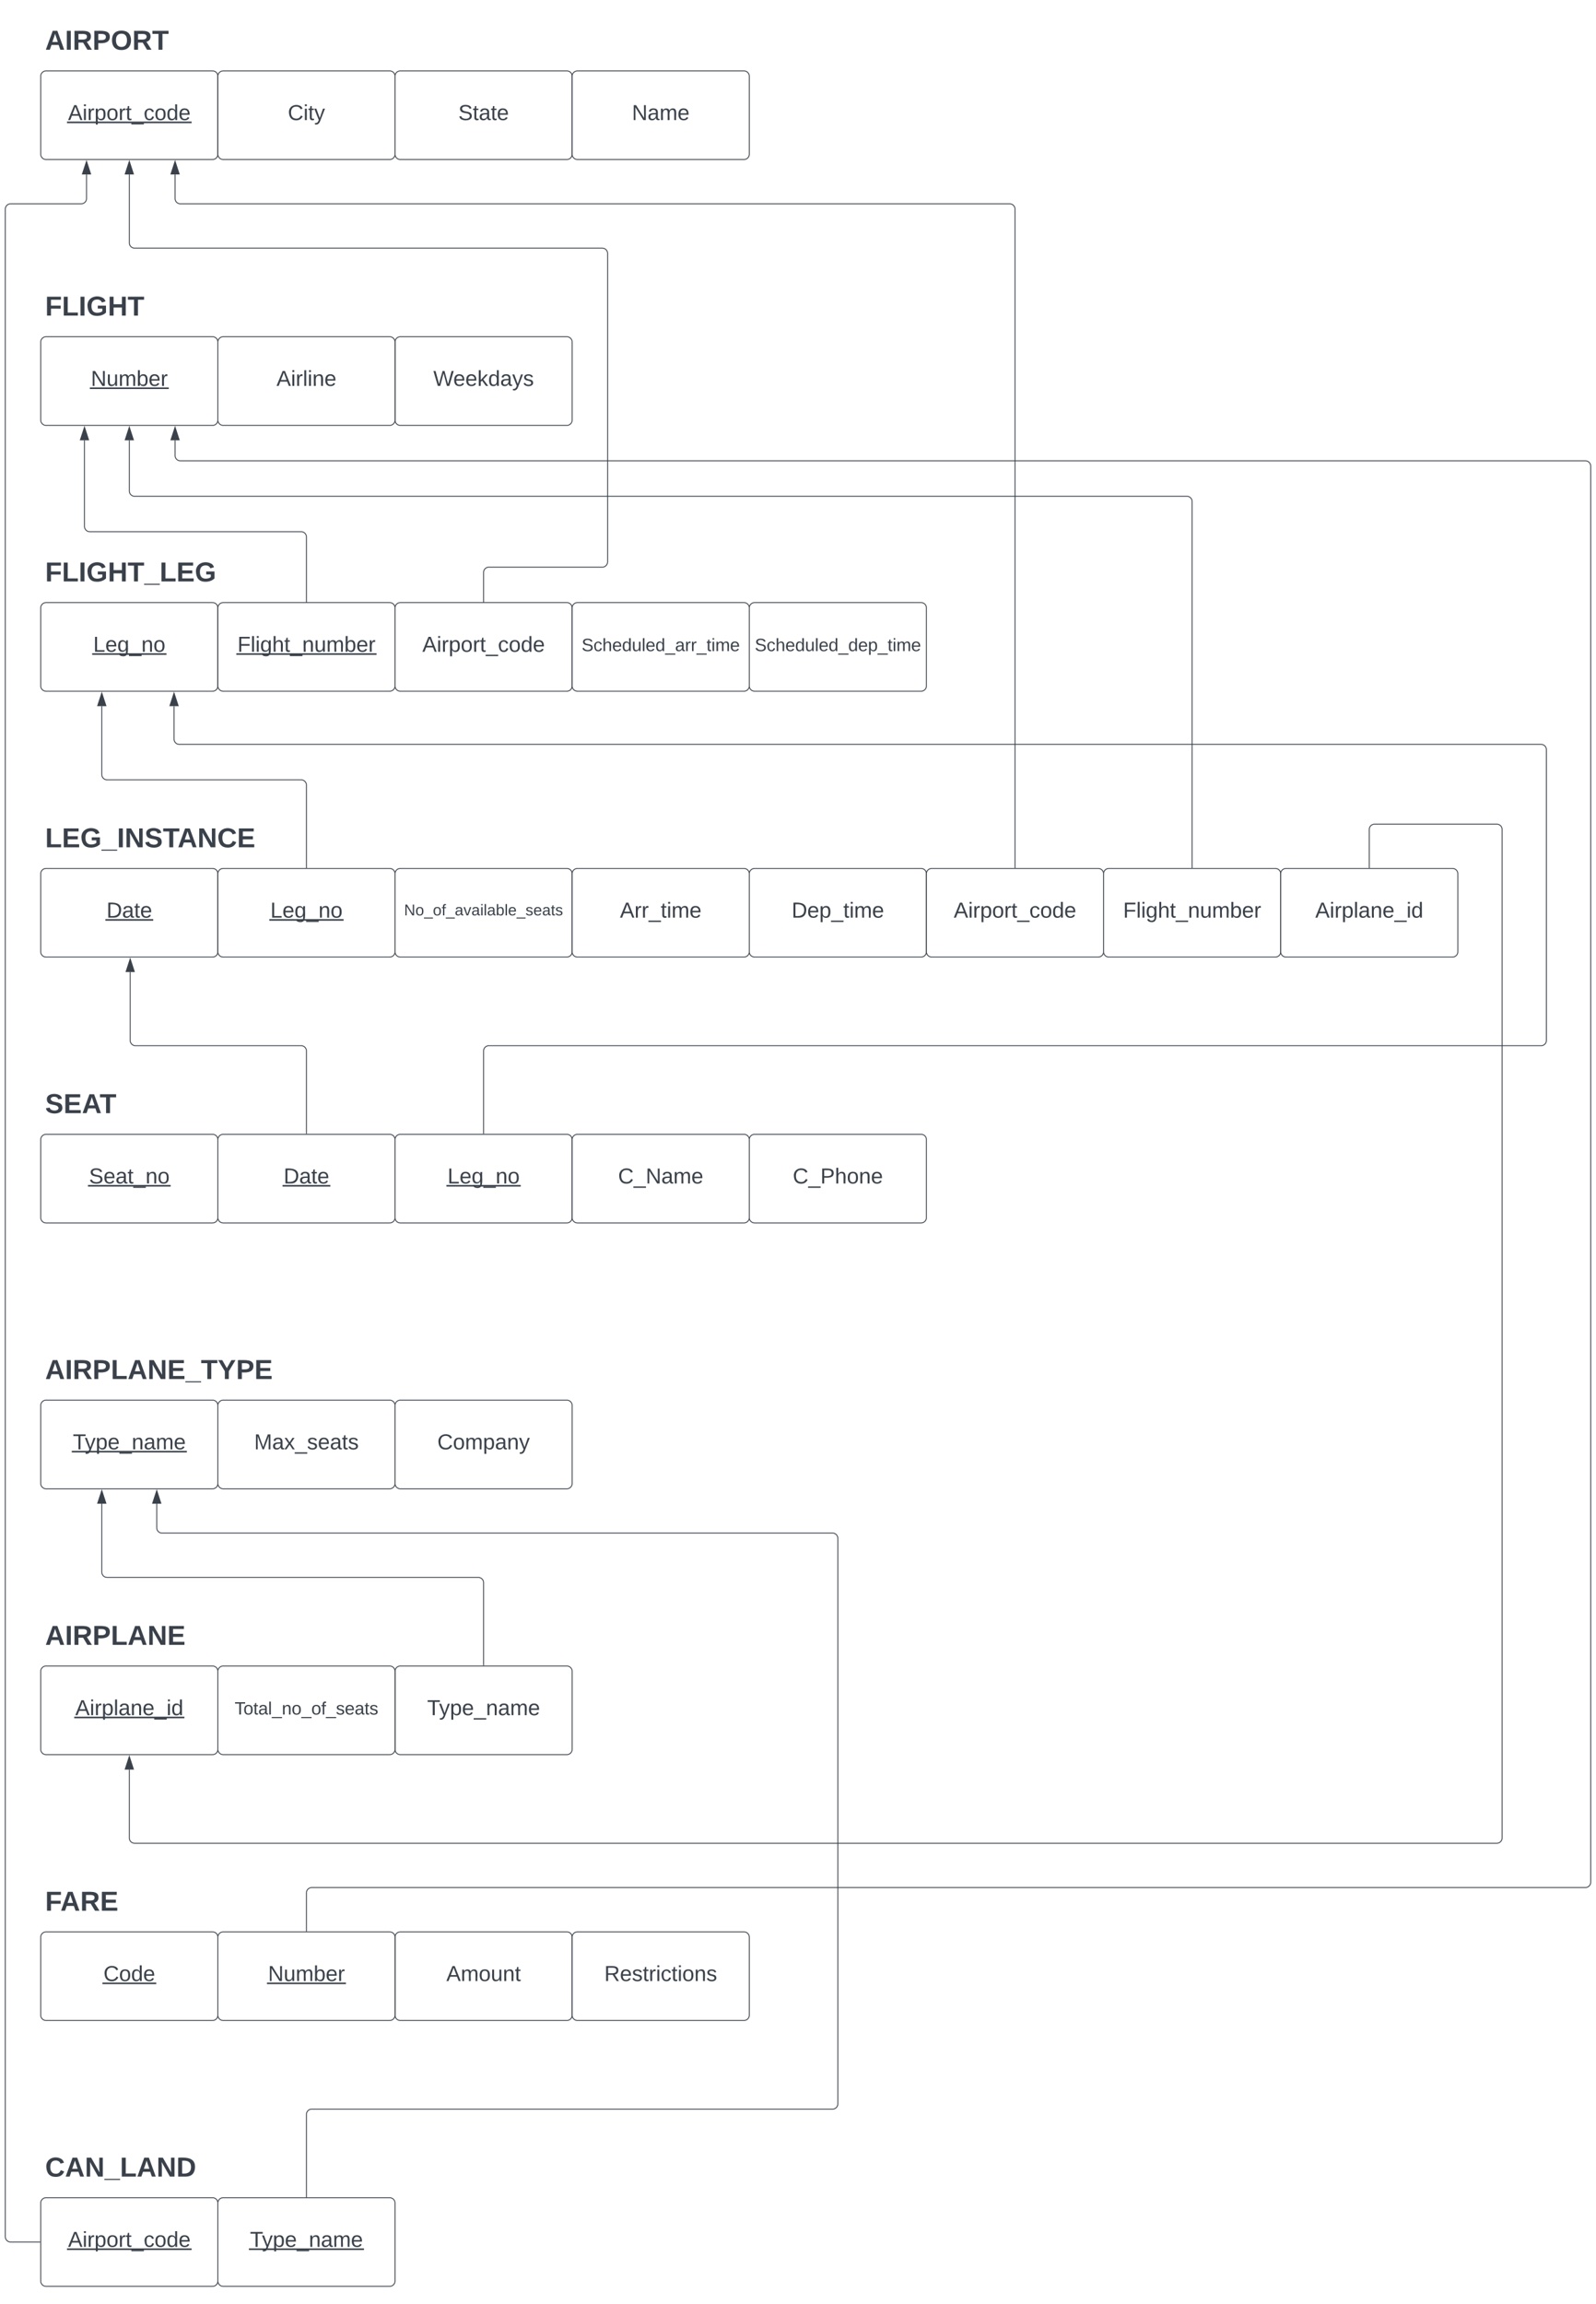 <svg xmlns="http://www.w3.org/2000/svg" xmlns:xlink="http://www.w3.org/1999/xlink" xmlns:lucid="lucid" width="1802" height="2600"><g transform="translate(-54 -20)" lucid:page-tab-id="0_0"><path d="M0 0h2000v3000H0z" fill="#fff"/><path d="M100 46a6 6 0 0 1 6-6h388a6 6 0 0 1 6 6v48a6 6 0 0 1-6 6H106a6 6 0 0 1-6-6z" stroke="#000" stroke-opacity="0" fill="#fff" fill-opacity="0"/><use xlink:href="#a" transform="matrix(1,0,0,1,105,45) translate(0 31.139)"/><path d="M100 106a6 6 0 0 1 6-6h188a6 6 0 0 1 6 6v88a6 6 0 0 1-6 6H106a6 6 0 0 1-6-6z" stroke="#3a414a" fill="#fff"/><use xlink:href="#b" transform="matrix(1,0,0,1,105,105) translate(25.843 50.493)"/><path d="M300 106a6 6 0 0 1 6-6h188a6 6 0 0 1 6 6v88a6 6 0 0 1-6 6H306a6 6 0 0 1-6-6z" stroke="#3a414a" fill="#fff"/><use xlink:href="#c" transform="matrix(1,0,0,1,305,105) translate(74.019 50.493)"/><path d="M500 106a6 6 0 0 1 6-6h188a6 6 0 0 1 6 6v88a6 6 0 0 1-6 6H506a6 6 0 0 1-6-6z" stroke="#3a414a" fill="#fff"/><use xlink:href="#d" transform="matrix(1,0,0,1,505,105) translate(66.481 50.493)"/><path d="M700 106a6 6 0 0 1 6-6h188a6 6 0 0 1 6 6v88a6 6 0 0 1-6 6H706a6 6 0 0 1-6-6z" stroke="#3a414a" fill="#fff"/><use xlink:href="#e" transform="matrix(1,0,0,1,705,105) translate(62.475 50.493)"/><path d="M100 646a6 6 0 0 1 6-6h388a6 6 0 0 1 6 6v48a6 6 0 0 1-6 6H106a6 6 0 0 1-6-6z" stroke="#000" stroke-opacity="0" fill="#fff" fill-opacity="0"/><use xlink:href="#f" transform="matrix(1,0,0,1,105,645) translate(0 31.139)"/><path d="M100 706a6 6 0 0 1 6-6h188a6 6 0 0 1 6 6v88a6 6 0 0 1-6 6H106a6 6 0 0 1-6-6z" stroke="#3a414a" fill="#fff"/><use xlink:href="#g" transform="matrix(1,0,0,1,105,705) translate(54.259 50.493)"/><path d="M300 706a6 6 0 0 1 6-6h188a6 6 0 0 1 6 6v88a6 6 0 0 1-6 6H306a6 6 0 0 1-6-6z" stroke="#3a414a" fill="#fff"/><use xlink:href="#h" transform="matrix(1,0,0,1,305,705) translate(17.083 50.493)"/><path d="M500 706a6 6 0 0 1 6-6h188a6 6 0 0 1 6 6v88a6 6 0 0 1-6 6H506a6 6 0 0 1-6-6z" stroke="#3a414a" fill="#fff"/><use xlink:href="#i" transform="matrix(1,0,0,1,505,705) translate(25.843 50.493)"/><path d="M700 706a6 6 0 0 1 6-6h188a6 6 0 0 1 6 6v88a6 6 0 0 1-6 6H706a6 6 0 0 1-6-6z" stroke="#3a414a" fill="#fff"/><use xlink:href="#j" transform="matrix(1,0,0,1,705,705) translate(5.694 49.75)"/><path d="M900 706a6 6 0 0 1 6-6h188a6 6 0 0 1 6 6v88a6 6 0 0 1-6 6H906a6 6 0 0 1-6-6z" stroke="#3a414a" fill="#fff"/><use xlink:href="#k" transform="matrix(1,0,0,1,905,705) translate(1.194 49.75)"/><path d="M100 946a6 6 0 0 1 6-6h388a6 6 0 0 1 6 6v48a6 6 0 0 1-6 6H106a6 6 0 0 1-6-6z" stroke="#000" stroke-opacity="0" fill="#fff" fill-opacity="0"/><use xlink:href="#l" transform="matrix(1,0,0,1,105,945) translate(0 31.139)"/><path d="M100 1006a6 6 0 0 1 6-6h188a6 6 0 0 1 6 6v88a6 6 0 0 1-6 6H106a6 6 0 0 1-6-6z" stroke="#3a414a" fill="#fff"/><use xlink:href="#m" transform="matrix(1,0,0,1,105,1005) translate(69.231 50.493)"/><path d="M300 1006a6 6 0 0 1 6-6h188a6 6 0 0 1 6 6v88a6 6 0 0 1-6 6H306a6 6 0 0 1-6-6z" stroke="#3a414a" fill="#fff"/><use xlink:href="#g" transform="matrix(1,0,0,1,305,1005) translate(54.259 50.493)"/><path d="M500 1006a6 6 0 0 1 6-6h188a6 6 0 0 1 6 6v88a6 6 0 0 1-6 6H506a6 6 0 0 1-6-6z" stroke="#3a414a" fill="#fff"/><use xlink:href="#n" transform="matrix(1,0,0,1,505,1005) translate(5.222 47.972)"/><path d="M700 1006a6 6 0 0 1 6-6h188a6 6 0 0 1 6 6v88a6 6 0 0 1-6 6H706a6 6 0 0 1-6-6z" stroke="#3a414a" fill="#fff"/><use xlink:href="#o" transform="matrix(1,0,0,1,705,1005) translate(48.963 50.493)"/><path d="M900 1006a6 6 0 0 1 6-6h188a6 6 0 0 1 6 6v88a6 6 0 0 1-6 6H906a6 6 0 0 1-6-6z" stroke="#3a414a" fill="#fff"/><use xlink:href="#p" transform="matrix(1,0,0,1,905,1005) translate(42.818 50.493)"/><path d="M1100 1006a6 6 0 0 1 6-6h188a6 6 0 0 1 6 6v88a6 6 0 0 1-6 6h-188a6 6 0 0 1-6-6z" stroke="#3a414a" fill="#fff"/><use xlink:href="#q" transform="matrix(1,0,0,1,1105,1005) translate(25.843 50.493)"/><path d="M1300 1006a6 6 0 0 1 6-6h188a6 6 0 0 1 6 6v88a6 6 0 0 1-6 6h-188a6 6 0 0 1-6-6z" stroke="#3a414a" fill="#fff"/><use xlink:href="#r" transform="matrix(1,0,0,1,1305,1005) translate(17.083 50.493)"/><path d="M1500 1006a6 6 0 0 1 6-6h188a6 6 0 0 1 6 6v88a6 6 0 0 1-6 6h-188a6 6 0 0 1-6-6z" stroke="#3a414a" fill="#fff"/><use xlink:href="#s" transform="matrix(1,0,0,1,1505,1005) translate(34.025 50.493)"/><path d="M100 1246a6 6 0 0 1 6-6h388a6 6 0 0 1 6 6v48a6 6 0 0 1-6 6H106a6 6 0 0 1-6-6z" stroke="#000" stroke-opacity="0" fill="#fff" fill-opacity="0"/><use xlink:href="#t" transform="matrix(1,0,0,1,105,1245) translate(0 31.139)"/><path d="M300 1306a6 6 0 0 1 6-6h188a6 6 0 0 1 6 6v88a6 6 0 0 1-6 6H306a6 6 0 0 1-6-6z" stroke="#3a414a" fill="#fff"/><use xlink:href="#m" transform="matrix(1,0,0,1,305,1305) translate(69.231 50.493)"/><path d="M500 1306a6 6 0 0 1 6-6h188a6 6 0 0 1 6 6v88a6 6 0 0 1-6 6H506a6 6 0 0 1-6-6z" stroke="#3a414a" fill="#fff"/><use xlink:href="#g" transform="matrix(1,0,0,1,505,1305) translate(54.259 50.493)"/><path d="M700 1306a6 6 0 0 1 6-6h188a6 6 0 0 1 6 6v88a6 6 0 0 1-6 6H706a6 6 0 0 1-6-6z" stroke="#3a414a" fill="#fff"/><use xlink:href="#u" transform="matrix(1,0,0,1,705,1305) translate(46.892 50.493)"/><path d="M900 1306a6 6 0 0 1 6-6h188a6 6 0 0 1 6 6v88a6 6 0 0 1-6 6H906a6 6 0 0 1-6-6z" stroke="#3a414a" fill="#fff"/><use xlink:href="#v" transform="matrix(1,0,0,1,905,1305) translate(44.108 50.493)"/><path d="M100 1306a6 6 0 0 1 6-6h188a6 6 0 0 1 6 6v88a6 6 0 0 1-6 6H106a6 6 0 0 1-6-6z" stroke="#3a414a" fill="#fff"/><use xlink:href="#w" transform="matrix(1,0,0,1,105,1305) translate(49.506 50.493)"/><path d="M100 1546a6 6 0 0 1 6-6h388a6 6 0 0 1 6 6v48a6 6 0 0 1-6 6H106a6 6 0 0 1-6-6z" stroke="#000" stroke-opacity="0" fill="#fff" fill-opacity="0"/><use xlink:href="#x" transform="matrix(1,0,0,1,105,1545) translate(0 31.139)"/><path d="M300 1606a6 6 0 0 1 6-6h188a6 6 0 0 1 6 6v88a6 6 0 0 1-6 6H306a6 6 0 0 1-6-6z" stroke="#3a414a" fill="#fff"/><use xlink:href="#y" transform="matrix(1,0,0,1,305,1605) translate(35.96 50.493)"/><path d="M500 1606a6 6 0 0 1 6-6h188a6 6 0 0 1 6 6v88a6 6 0 0 1-6 6H506a6 6 0 0 1-6-6z" stroke="#3a414a" fill="#fff"/><use xlink:href="#z" transform="matrix(1,0,0,1,505,1605) translate(42.784 50.493)"/><path d="M100 1606a6 6 0 0 1 6-6h188a6 6 0 0 1 6 6v88a6 6 0 0 1-6 6H106a6 6 0 0 1-6-6z" stroke="#3a414a" fill="#fff"/><use xlink:href="#A" transform="matrix(1,0,0,1,105,1605) translate(31.241 50.493)"/><path d="M100 1846a6 6 0 0 1 6-6h388a6 6 0 0 1 6 6v48a6 6 0 0 1-6 6H106a6 6 0 0 1-6-6z" stroke="#000" stroke-opacity="0" fill="#fff" fill-opacity="0"/><use xlink:href="#B" transform="matrix(1,0,0,1,105,1845) translate(0 31.139)"/><path d="M500 1906a6 6 0 0 1 6-6h188a6 6 0 0 1 6 6v88a6 6 0 0 1-6 6H506a6 6 0 0 1-6-6z" stroke="#3a414a" fill="#fff"/><use xlink:href="#C" transform="matrix(1,0,0,1,505,1905) translate(31.241 50.493)"/><path d="M300 1906a6 6 0 0 1 6-6h188a6 6 0 0 1 6 6v88a6 6 0 0 1-6 6H306a6 6 0 0 1-6-6z" stroke="#3a414a" fill="#fff"/><use xlink:href="#D" transform="matrix(1,0,0,1,305,1905) translate(13.944 49.75)"/><path d="M100 1906a6 6 0 0 1 6-6h188a6 6 0 0 1 6 6v88a6 6 0 0 1-6 6H106a6 6 0 0 1-6-6z" stroke="#3a414a" fill="#fff"/><use xlink:href="#E" transform="matrix(1,0,0,1,105,1905) translate(34.025 50.493)"/><path d="M100 346a6 6 0 0 1 6-6h388a6 6 0 0 1 6 6v48a6 6 0 0 1-6 6H106a6 6 0 0 1-6-6z" stroke="#000" stroke-opacity="0" fill="#fff" fill-opacity="0"/><use xlink:href="#F" transform="matrix(1,0,0,1,105,345) translate(0 31.139)"/><path d="M500 406a6 6 0 0 1 6-6h188a6 6 0 0 1 6 6v88a6 6 0 0 1-6 6H506a6 6 0 0 1-6-6z" stroke="#3a414a" fill="#fff"/><use xlink:href="#G" transform="matrix(1,0,0,1,505,405) translate(38.235 50.493)"/><path d="M300 406a6 6 0 0 1 6-6h188a6 6 0 0 1 6 6v88a6 6 0 0 1-6 6H306a6 6 0 0 1-6-6z" stroke="#3a414a" fill="#fff"/><use xlink:href="#H" transform="matrix(1,0,0,1,305,405) translate(61.185 50.493)"/><path d="M100 406a6 6 0 0 1 6-6h188a6 6 0 0 1 6 6v88a6 6 0 0 1-6 6H106a6 6 0 0 1-6-6z" stroke="#3a414a" fill="#fff"/><use xlink:href="#I" transform="matrix(1,0,0,1,105,405) translate(51.645 50.493)"/><path d="M100 2146a6 6 0 0 1 6-6h388a6 6 0 0 1 6 6v48a6 6 0 0 1-6 6H106a6 6 0 0 1-6-6z" stroke="#000" stroke-opacity="0" fill="#fff" fill-opacity="0"/><use xlink:href="#J" transform="matrix(1,0,0,1,105,2145) translate(0 31.139)"/><path d="M500 2206a6 6 0 0 1 6-6h188a6 6 0 0 1 6 6v88a6 6 0 0 1-6 6H506a6 6 0 0 1-6-6z" stroke="#3a414a" fill="#fff"/><use xlink:href="#K" transform="matrix(1,0,0,1,505,2205) translate(52.935 50.493)"/><path d="M300 2206a6 6 0 0 1 6-6h188a6 6 0 0 1 6 6v88a6 6 0 0 1-6 6H306a6 6 0 0 1-6-6z" stroke="#3a414a" fill="#fff"/><use xlink:href="#L" transform="matrix(1,0,0,1,305,2205) translate(51.645 50.493)"/><path d="M100 2206a6 6 0 0 1 6-6h188a6 6 0 0 1 6 6v88a6 6 0 0 1-6 6H106a6 6 0 0 1-6-6z" stroke="#3a414a" fill="#fff"/><use xlink:href="#M" transform="matrix(1,0,0,1,105,2205) translate(65.836 50.493)"/><path d="M700 2206a6 6 0 0 1 6-6h188a6 6 0 0 1 6 6v88a6 6 0 0 1-6 6H706a6 6 0 0 1-6-6z" stroke="#3a414a" fill="#fff"/><use xlink:href="#N" transform="matrix(1,0,0,1,705,2205) translate(31.309 50.493)"/><path d="M100 2446a6 6 0 0 1 6-6h388a6 6 0 0 1 6 6v48a6 6 0 0 1-6 6H106a6 6 0 0 1-6-6z" stroke="#000" stroke-opacity="0" fill="#fff" fill-opacity="0"/><use xlink:href="#O" transform="matrix(1,0,0,1,105,2445) translate(0 31.139)"/><path d="M300 2506a6 6 0 0 1 6-6h188a6 6 0 0 1 6 6v88a6 6 0 0 1-6 6H306a6 6 0 0 1-6-6z" stroke="#3a414a" fill="#fff"/><use xlink:href="#P" transform="matrix(1,0,0,1,305,2505) translate(31.241 50.493)"/><path d="M100 2506a6 6 0 0 1 6-6h188a6 6 0 0 1 6 6v88a6 6 0 0 1-6 6H106a6 6 0 0 1-6-6z" stroke="#3a414a" fill="#fff"/><use xlink:href="#b" transform="matrix(1,0,0,1,105,2505) translate(25.843 50.493)"/><path d="M600 699v-33a6 6 0 0 1 6-6h128a6 6 0 0 0 6-6V306a6 6 0 0 0-6-6H206a6 6 0 0 1-6-6v-77.12" stroke="#3a414a" fill="none"/><path d="M600.5 699.5h-1v-.5h1z" stroke="#3a414a" stroke-width=".05" fill="#3a414a"/><path d="M200 202.12l4.63 14.26h-9.26z" stroke="#3a414a" fill="#3a414a"/><path d="M400 699v-73a6 6 0 0 0-6-6H155.4a6 6 0 0 1-6-6v-97.12" stroke="#3a414a" fill="none"/><path d="M400.5 699.5h-1v-.5h1z" stroke="#3a414a" stroke-width=".05" fill="#3a414a"/><path d="M149.4 502.12l4.63 14.26h-9.28z" stroke="#3a414a" fill="#3a414a"/><path d="M99 2550H66a6 6 0 0 1-6-6V256a6 6 0 0 1 6-6h79.7a6 6 0 0 0 6-6v-27.12" stroke="#3a414a" fill="none"/><path d="M99.5 2550.5H99v-1h.5z" stroke="#3a414a" stroke-width=".05" fill="#3a414a"/><path d="M151.7 202.12l4.62 14.26h-9.27z" stroke="#3a414a" fill="#3a414a"/><path d="M600 1899v-93a6 6 0 0 0-6-6H174.93a6 6 0 0 1-6-6v-77.12" stroke="#3a414a" fill="none"/><path d="M600.5 1899.5h-1v-.5h1z" stroke="#3a414a" stroke-width=".05" fill="#3a414a"/><path d="M168.93 1702.12l4.63 14.26h-9.27z" stroke="#3a414a" fill="#3a414a"/><path d="M400 2499v-93a6 6 0 0 1 6-6h588a6 6 0 0 0 6-6v-638a6 6 0 0 0-6-6H236.98a6 6 0 0 1-6-6v-27.12" stroke="#3a414a" fill="none"/><path d="M400.5 2499.5h-1v-.5h1z" stroke="#3a414a" stroke-width=".05" fill="#3a414a"/><path d="M230.98 1702.12l4.63 14.26h-9.26z" stroke="#3a414a" fill="#3a414a"/><path d="M400 1299v-93a6 6 0 0 0-6-6H207a6 6 0 0 1-6-6v-77.12" stroke="#3a414a" fill="none"/><path d="M400.5 1299.5h-1v-.5h1z" stroke="#3a414a" stroke-width=".05" fill="#3a414a"/><path d="M201 1102.12l4.63 14.26h-9.26z" stroke="#3a414a" fill="#3a414a"/><path d="M400 999v-93a6 6 0 0 0-6-6H174.93a6 6 0 0 1-6-6v-77.12" stroke="#3a414a" fill="none"/><path d="M400.5 999.5h-1v-.5h1z" stroke="#3a414a" stroke-width=".05" fill="#3a414a"/><path d="M168.93 802.12l4.63 14.26h-9.27z" stroke="#3a414a" fill="#3a414a"/><path d="M1200 999V256a6 6 0 0 0-6-6H257.66a6 6 0 0 1-6-6v-27.12" stroke="#3a414a" fill="none"/><path d="M1200.5 999.5h-1v-.5h1z" stroke="#3a414a" stroke-width=".05" fill="#3a414a"/><path d="M251.66 202.12l4.64 14.26h-9.27z" stroke="#3a414a" fill="#3a414a"/><path d="M1400 999V586a6 6 0 0 0-6-6H206a6 6 0 0 1-6-6v-57.12" stroke="#3a414a" fill="none"/><path d="M1400.5 999.5h-1v-.5h1z" stroke="#3a414a" stroke-width=".05" fill="#3a414a"/><path d="M200 502.12l4.63 14.26h-9.26z" stroke="#3a414a" fill="#3a414a"/><path d="M600 1299v-93a6 6 0 0 1 6-6h1188a6 6 0 0 0 6-6V866a6 6 0 0 0-6-6H256.5a6 6 0 0 1-6-6v-37.12" stroke="#3a414a" fill="none"/><path d="M600.5 1299.5h-1v-.5h1z" stroke="#3a414a" stroke-width=".05" fill="#3a414a"/><path d="M250.5 802.12l4.65 14.26h-9.27z" stroke="#3a414a" fill="#3a414a"/><path d="M1600 999v-43a6 6 0 0 1 6-6h138a6 6 0 0 1 6 6v1138a6 6 0 0 1-6 6H206a6 6 0 0 1-6-6v-77.12" stroke="#3a414a" fill="none"/><path d="M1600.5 999.5h-1v-.5h1z" stroke="#3a414a" stroke-width=".05" fill="#3a414a"/><path d="M200 2002.12l4.63 14.26h-9.26z" stroke="#3a414a" fill="#3a414a"/><path d="M400 2199v-43a6 6 0 0 1 6-6h1438a6 6 0 0 0 6-6V546a6 6 0 0 0-6-6H257.66a6 6 0 0 1-6-6v-17.12" stroke="#3a414a" fill="none"/><path d="M400.5 2199.5h-1v-.5h1z" stroke="#3a414a" stroke-width=".05" fill="#3a414a"/><path d="M251.66 502.12l4.64 14.26h-9.27z" stroke="#3a414a" fill="#3a414a"/><defs><path fill="#3a414a" d="M199 0l-22-63H83L61 0H9l90-248h61L250 0h-51zm-33-102l-36-108c-10 38-24 72-36 108h72" id="Q"/><path fill="#3a414a" d="M24 0v-248h52V0H24" id="R"/><path fill="#3a414a" d="M240-174c0 40-23 61-54 70L253 0h-59l-57-94H76V0H24v-248c93 4 217-23 216 74zM76-134c48-2 112 12 112-38 0-48-66-32-112-35v73" id="S"/><path fill="#3a414a" d="M24-248c93 1 206-16 204 79-1 75-69 88-152 82V0H24v-248zm52 121c47 0 100 7 100-41 0-47-54-39-100-39v80" id="T"/><path fill="#3a414a" d="M140-251c80 0 125 45 125 126S219 4 139 4C58 4 15-44 15-125s44-126 125-126zm-1 214c52 0 73-35 73-88 0-50-21-86-72-86-52 0-73 35-73 86s22 88 72 88" id="U"/><path fill="#3a414a" d="M136-208V0H84v-208H4v-40h212v40h-80" id="V"/><g id="a"><use transform="matrix(0.086,0,0,0.086,0,0)" xlink:href="#Q"/><use transform="matrix(0.086,0,0,0.086,22.383,0)" xlink:href="#R"/><use transform="matrix(0.086,0,0,0.086,31.025,0)" xlink:href="#S"/><use transform="matrix(0.086,0,0,0.086,53.407,0)" xlink:href="#T"/><use transform="matrix(0.086,0,0,0.086,74.148,0)" xlink:href="#U"/><use transform="matrix(0.086,0,0,0.086,98.346,0)" xlink:href="#S"/><use transform="matrix(0.086,0,0,0.086,120.728,0)" xlink:href="#V"/></g><path fill="#3a414a" d="M205 0l-28-72H64L36 0H1l101-248h38L239 0h-34zm-38-99l-47-123c-12 45-31 82-46 123h93" id="W"/><path fill="#3a414a" d="M24-231v-30h32v30H24zM24 0v-190h32V0H24" id="X"/><path fill="#3a414a" d="M114-163C36-179 61-72 57 0H25l-1-190h30c1 12-1 29 2 39 6-27 23-49 58-41v29" id="Y"/><path fill="#3a414a" d="M115-194c55 1 70 41 70 98S169 2 115 4C84 4 66-9 55-30l1 105H24l-1-265h31l2 30c10-21 28-34 59-34zm-8 174c40 0 45-34 45-75s-6-73-45-74c-42 0-51 32-51 76 0 43 10 73 51 73" id="Z"/><path fill="#3a414a" d="M100-194c62-1 85 37 85 99 1 63-27 99-86 99S16-35 15-95c0-66 28-99 85-99zM99-20c44 1 53-31 53-75 0-43-8-75-51-75s-53 32-53 75 10 74 51 75" id="aa"/><path fill="#3a414a" d="M59-47c-2 24 18 29 38 22v24C64 9 27 4 27-40v-127H5v-23h24l9-43h21v43h35v23H59v120" id="ab"/><path fill="#3a414a" d="M-5 72V49h209v23H-5" id="ac"/><path fill="#3a414a" d="M96-169c-40 0-48 33-48 73s9 75 48 75c24 0 41-14 43-38l32 2c-6 37-31 61-74 61-59 0-76-41-82-99-10-93 101-131 147-64 4 7 5 14 7 22l-32 3c-4-21-16-35-41-35" id="ad"/><path fill="#3a414a" d="M85-194c31 0 48 13 60 33l-1-100h32l1 261h-30c-2-10 0-23-3-31C134-8 116 4 85 4 32 4 16-35 15-94c0-66 23-100 70-100zm9 24c-40 0-46 34-46 75 0 40 6 74 45 74 42 0 51-32 51-76 0-42-9-74-50-73" id="ae"/><path fill="#3a414a" d="M100-194c63 0 86 42 84 106H49c0 40 14 67 53 68 26 1 43-12 49-29l28 8c-11 28-37 45-77 45C44 4 14-33 15-96c1-61 26-98 85-98zm52 81c6-60-76-77-97-28-3 7-6 17-6 28h103" id="af"/><g id="b"><use transform="matrix(0.068,0,0,0.068,0,0)" xlink:href="#W"/><use transform="matrix(0.068,0,0,0.068,16.296,0)" xlink:href="#X"/><use transform="matrix(0.068,0,0,0.068,21.66,0)" xlink:href="#Y"/><use transform="matrix(0.068,0,0,0.068,29.741,0)" xlink:href="#Z"/><use transform="matrix(0.068,0,0,0.068,43.321,0)" xlink:href="#aa"/><use transform="matrix(0.068,0,0,0.068,56.901,0)" xlink:href="#Y"/><use transform="matrix(0.068,0,0,0.068,64.981,0)" xlink:href="#ab"/><use transform="matrix(0.068,0,0,0.068,71.772,0)" xlink:href="#ac"/><use transform="matrix(0.068,0,0,0.068,85.352,0)" xlink:href="#ad"/><use transform="matrix(0.068,0,0,0.068,97.574,0)" xlink:href="#aa"/><use transform="matrix(0.068,0,0,0.068,111.154,0)" xlink:href="#ae"/><use transform="matrix(0.068,0,0,0.068,124.735,0)" xlink:href="#af"/><path fill="#3a414a" d="M-1.22 1.7h140.76v1.78H-1.22z"/></g><path fill="#3a414a" d="M212-179c-10-28-35-45-73-45-59 0-87 40-87 99 0 60 29 101 89 101 43 0 62-24 78-52l27 14C228-24 195 4 139 4 59 4 22-46 18-125c-6-104 99-153 187-111 19 9 31 26 39 46" id="ag"/><path fill="#3a414a" d="M179-190L93 31C79 59 56 82 12 73V49c39 6 53-20 64-50L1-190h34L92-34l54-156h33" id="ah"/><g id="c"><use transform="matrix(0.068,0,0,0.068,0,0)" xlink:href="#ag"/><use transform="matrix(0.068,0,0,0.068,17.586,0)" xlink:href="#X"/><use transform="matrix(0.068,0,0,0.068,22.951,0)" xlink:href="#ab"/><use transform="matrix(0.068,0,0,0.068,29.741,0)" xlink:href="#ah"/></g><path fill="#3a414a" d="M185-189c-5-48-123-54-124 2 14 75 158 14 163 119 3 78-121 87-175 55-17-10-28-26-33-46l33-7c5 56 141 63 141-1 0-78-155-14-162-118-5-82 145-84 179-34 5 7 8 16 11 25" id="ai"/><path fill="#3a414a" d="M141-36C126-15 110 5 73 4 37 3 15-17 15-53c-1-64 63-63 125-63 3-35-9-54-41-54-24 1-41 7-42 31l-33-3c5-37 33-52 76-52 45 0 72 20 72 64v82c-1 20 7 32 28 27v20c-31 9-61-2-59-35zM48-53c0 20 12 33 32 33 41-3 63-29 60-74-43 2-92-5-92 41" id="aj"/><g id="d"><use transform="matrix(0.068,0,0,0.068,0,0)" xlink:href="#ai"/><use transform="matrix(0.068,0,0,0.068,16.296,0)" xlink:href="#ab"/><use transform="matrix(0.068,0,0,0.068,23.086,0)" xlink:href="#aj"/><use transform="matrix(0.068,0,0,0.068,36.667,0)" xlink:href="#ab"/><use transform="matrix(0.068,0,0,0.068,43.457,0)" xlink:href="#af"/></g><path fill="#3a414a" d="M190 0L58-211 59 0H30v-248h39L202-35l-2-213h31V0h-41" id="ak"/><path fill="#3a414a" d="M210-169c-67 3-38 105-44 169h-31v-121c0-29-5-50-35-48C34-165 62-65 56 0H25l-1-190h30c1 10-1 24 2 32 10-44 99-50 107 0 11-21 27-35 58-36 85-2 47 119 55 194h-31v-121c0-29-5-49-35-48" id="al"/><g id="e"><use transform="matrix(0.068,0,0,0.068,0,0)" xlink:href="#ak"/><use transform="matrix(0.068,0,0,0.068,17.586,0)" xlink:href="#aj"/><use transform="matrix(0.068,0,0,0.068,31.167,0)" xlink:href="#al"/><use transform="matrix(0.068,0,0,0.068,51.469,0)" xlink:href="#af"/></g><path fill="#3a414a" d="M76-208v77h127v40H76V0H24v-248h183v40H76" id="am"/><path fill="#3a414a" d="M24 0v-248h52v208h133V0H24" id="an"/><path fill="#3a414a" d="M67-125c0 54 23 88 75 88 28 0 53-7 68-21v-34h-60v-39h108v91C232-14 192 4 140 4 58 4 20-42 15-125 8-236 126-280 215-234c19 10 29 26 37 47l-47 15c-11-23-29-39-63-39-53 1-75 33-75 86" id="ao"/><path fill="#3a414a" d="M186 0v-106H76V0H24v-248h52v99h110v-99h50V0h-50" id="ap"/><path fill="#3a414a" d="M-4 44V30h207v14H-4" id="aq"/><path fill="#3a414a" d="M24 0v-248h195v40H76v63h132v40H76v65h150V0H24" id="ar"/><g id="f"><use transform="matrix(0.086,0,0,0.086,0,0)" xlink:href="#am"/><use transform="matrix(0.086,0,0,0.086,18.926,0)" xlink:href="#an"/><use transform="matrix(0.086,0,0,0.086,37.852,0)" xlink:href="#R"/><use transform="matrix(0.086,0,0,0.086,46.494,0)" xlink:href="#ao"/><use transform="matrix(0.086,0,0,0.086,70.691,0)" xlink:href="#ap"/><use transform="matrix(0.086,0,0,0.086,93.074,0)" xlink:href="#V"/><use transform="matrix(0.086,0,0,0.086,112,0)" xlink:href="#aq"/><use transform="matrix(0.086,0,0,0.086,129.284,0)" xlink:href="#an"/><use transform="matrix(0.086,0,0,0.086,148.21,0)" xlink:href="#ar"/><use transform="matrix(0.086,0,0,0.086,168.951,0)" xlink:href="#ao"/></g><path fill="#3a414a" d="M30 0v-248h33v221h125V0H30" id="as"/><path fill="#3a414a" d="M177-190C167-65 218 103 67 71c-23-6-38-20-44-43l32-5c15 47 100 32 89-28v-30C133-14 115 1 83 1 29 1 15-40 15-95c0-56 16-97 71-98 29-1 48 16 59 35 1-10 0-23 2-32h30zM94-22c36 0 50-32 50-73 0-42-14-75-50-75-39 0-46 34-46 75s6 73 46 73" id="at"/><path fill="#3a414a" d="M117-194c89-4 53 116 60 194h-32v-121c0-31-8-49-39-48C34-167 62-67 57 0H25l-1-190h30c1 10-1 24 2 32 11-22 29-35 61-36" id="au"/><g id="g"><use transform="matrix(0.068,0,0,0.068,0,0)" xlink:href="#as"/><use transform="matrix(0.068,0,0,0.068,13.58,0)" xlink:href="#af"/><use transform="matrix(0.068,0,0,0.068,27.16,0)" xlink:href="#at"/><use transform="matrix(0.068,0,0,0.068,40.741,0)" xlink:href="#ac"/><use transform="matrix(0.068,0,0,0.068,54.321,0)" xlink:href="#au"/><use transform="matrix(0.068,0,0,0.068,67.901,0)" xlink:href="#aa"/><path fill="#3a414a" d="M-1.22 1.7H82.7v1.78H-1.2z"/></g><path fill="#3a414a" d="M63-220v92h138v28H63V0H30v-248h175v28H63" id="av"/><path fill="#3a414a" d="M24 0v-261h32V0H24" id="aw"/><path fill="#3a414a" d="M106-169C34-169 62-67 57 0H25v-261h32l-1 103c12-21 28-36 61-36 89 0 53 116 60 194h-32v-121c2-32-8-49-39-48" id="ax"/><path fill="#3a414a" d="M84 4C-5 8 30-112 23-190h32v120c0 31 7 50 39 49 72-2 45-101 50-169h31l1 190h-30c-1-10 1-25-2-33-11 22-28 36-60 37" id="ay"/><path fill="#3a414a" d="M115-194c53 0 69 39 70 98 0 66-23 100-70 100C84 3 66-7 56-30L54 0H23l1-261h32v101c10-23 28-34 59-34zm-8 174c40 0 45-34 45-75 0-40-5-75-45-74-42 0-51 32-51 76 0 43 10 73 51 73" id="az"/><g id="h"><use transform="matrix(0.068,0,0,0.068,0,0)" xlink:href="#av"/><use transform="matrix(0.068,0,0,0.068,14.87,0)" xlink:href="#aw"/><use transform="matrix(0.068,0,0,0.068,20.235,0)" xlink:href="#X"/><use transform="matrix(0.068,0,0,0.068,25.599,0)" xlink:href="#at"/><use transform="matrix(0.068,0,0,0.068,39.179,0)" xlink:href="#ax"/><use transform="matrix(0.068,0,0,0.068,52.759,0)" xlink:href="#ab"/><use transform="matrix(0.068,0,0,0.068,59.549,0)" xlink:href="#ac"/><use transform="matrix(0.068,0,0,0.068,73.13,0)" xlink:href="#au"/><use transform="matrix(0.068,0,0,0.068,86.71,0)" xlink:href="#ay"/><use transform="matrix(0.068,0,0,0.068,100.29,0)" xlink:href="#al"/><use transform="matrix(0.068,0,0,0.068,120.593,0)" xlink:href="#az"/><use transform="matrix(0.068,0,0,0.068,134.173,0)" xlink:href="#af"/><use transform="matrix(0.068,0,0,0.068,147.753,0)" xlink:href="#Y"/><path fill="#3a414a" d="M-1.22 1.7h158.28v1.78H-1.22z"/></g><g id="i"><use transform="matrix(0.068,0,0,0.068,0,0)" xlink:href="#W"/><use transform="matrix(0.068,0,0,0.068,16.296,0)" xlink:href="#X"/><use transform="matrix(0.068,0,0,0.068,21.66,0)" xlink:href="#Y"/><use transform="matrix(0.068,0,0,0.068,29.741,0)" xlink:href="#Z"/><use transform="matrix(0.068,0,0,0.068,43.321,0)" xlink:href="#aa"/><use transform="matrix(0.068,0,0,0.068,56.901,0)" xlink:href="#Y"/><use transform="matrix(0.068,0,0,0.068,64.981,0)" xlink:href="#ab"/><use transform="matrix(0.068,0,0,0.068,71.772,0)" xlink:href="#ac"/><use transform="matrix(0.068,0,0,0.068,85.352,0)" xlink:href="#ad"/><use transform="matrix(0.068,0,0,0.068,97.574,0)" xlink:href="#aa"/><use transform="matrix(0.068,0,0,0.068,111.154,0)" xlink:href="#ae"/><use transform="matrix(0.068,0,0,0.068,124.735,0)" xlink:href="#af"/></g><g id="j"><use transform="matrix(0.056,0,0,0.056,0,0)" xlink:href="#ai"/><use transform="matrix(0.056,0,0,0.056,13.333,0)" xlink:href="#ad"/><use transform="matrix(0.056,0,0,0.056,23.333,0)" xlink:href="#ax"/><use transform="matrix(0.056,0,0,0.056,34.444,0)" xlink:href="#af"/><use transform="matrix(0.056,0,0,0.056,45.556,0)" xlink:href="#ae"/><use transform="matrix(0.056,0,0,0.056,56.667,0)" xlink:href="#ay"/><use transform="matrix(0.056,0,0,0.056,67.778,0)" xlink:href="#aw"/><use transform="matrix(0.056,0,0,0.056,72.167,0)" xlink:href="#af"/><use transform="matrix(0.056,0,0,0.056,83.278,0)" xlink:href="#ae"/><use transform="matrix(0.056,0,0,0.056,94.389,0)" xlink:href="#ac"/><use transform="matrix(0.056,0,0,0.056,105.5,0)" xlink:href="#aj"/><use transform="matrix(0.056,0,0,0.056,116.611,0)" xlink:href="#Y"/><use transform="matrix(0.056,0,0,0.056,123.222,0)" xlink:href="#Y"/><use transform="matrix(0.056,0,0,0.056,129.833,0)" xlink:href="#ac"/><use transform="matrix(0.056,0,0,0.056,140.944,0)" xlink:href="#ab"/><use transform="matrix(0.056,0,0,0.056,146.5,0)" xlink:href="#X"/><use transform="matrix(0.056,0,0,0.056,150.889,0)" xlink:href="#al"/><use transform="matrix(0.056,0,0,0.056,167.5,0)" xlink:href="#af"/></g><g id="k"><use transform="matrix(0.056,0,0,0.056,0,0)" xlink:href="#ai"/><use transform="matrix(0.056,0,0,0.056,13.333,0)" xlink:href="#ad"/><use transform="matrix(0.056,0,0,0.056,23.333,0)" xlink:href="#ax"/><use transform="matrix(0.056,0,0,0.056,34.444,0)" xlink:href="#af"/><use transform="matrix(0.056,0,0,0.056,45.556,0)" xlink:href="#ae"/><use transform="matrix(0.056,0,0,0.056,56.667,0)" xlink:href="#ay"/><use transform="matrix(0.056,0,0,0.056,67.778,0)" xlink:href="#aw"/><use transform="matrix(0.056,0,0,0.056,72.167,0)" xlink:href="#af"/><use transform="matrix(0.056,0,0,0.056,83.278,0)" xlink:href="#ae"/><use transform="matrix(0.056,0,0,0.056,94.389,0)" xlink:href="#ac"/><use transform="matrix(0.056,0,0,0.056,105.5,0)" xlink:href="#ae"/><use transform="matrix(0.056,0,0,0.056,116.611,0)" xlink:href="#af"/><use transform="matrix(0.056,0,0,0.056,127.722,0)" xlink:href="#Z"/><use transform="matrix(0.056,0,0,0.056,138.833,0)" xlink:href="#ac"/><use transform="matrix(0.056,0,0,0.056,149.944,0)" xlink:href="#ab"/><use transform="matrix(0.056,0,0,0.056,155.5,0)" xlink:href="#X"/><use transform="matrix(0.056,0,0,0.056,159.889,0)" xlink:href="#al"/><use transform="matrix(0.056,0,0,0.056,176.5,0)" xlink:href="#af"/></g><path fill="#3a414a" d="M175 0L67-191c6 58 2 128 3 191H24v-248h59L193-55c-6-58-2-129-3-193h46V0h-61" id="aA"/><path fill="#3a414a" d="M169-182c-1-43-94-46-97-3 18 66 151 10 154 114 3 95-165 93-204 36-6-8-10-19-12-30l50-8c3 46 112 56 116 5-17-69-150-10-154-114-4-87 153-88 188-35 5 8 8 18 10 28" id="aB"/><path fill="#3a414a" d="M67-125c0 53 21 87 73 88 37 1 54-22 65-47l45 17C233-25 199 4 140 4 58 4 20-42 15-125 8-235 124-281 211-232c18 10 29 29 36 50l-46 12c-8-25-30-41-62-41-52 0-71 34-72 86" id="aC"/><g id="l"><use transform="matrix(0.086,0,0,0.086,0,0)" xlink:href="#an"/><use transform="matrix(0.086,0,0,0.086,18.926,0)" xlink:href="#ar"/><use transform="matrix(0.086,0,0,0.086,39.667,0)" xlink:href="#ao"/><use transform="matrix(0.086,0,0,0.086,63.864,0)" xlink:href="#aq"/><use transform="matrix(0.086,0,0,0.086,81.148,0)" xlink:href="#R"/><use transform="matrix(0.086,0,0,0.086,89.79,0)" xlink:href="#aA"/><use transform="matrix(0.086,0,0,0.086,112.173,0)" xlink:href="#aB"/><use transform="matrix(0.086,0,0,0.086,132.914,0)" xlink:href="#V"/><use transform="matrix(0.086,0,0,0.086,149.506,0)" xlink:href="#Q"/><use transform="matrix(0.086,0,0,0.086,171.889,0)" xlink:href="#aA"/><use transform="matrix(0.086,0,0,0.086,194.272,0)" xlink:href="#aC"/><use transform="matrix(0.086,0,0,0.086,216.654,0)" xlink:href="#ar"/></g><path fill="#3a414a" d="M30-248c118-7 216 8 213 122C240-48 200 0 122 0H30v-248zM63-27c89 8 146-16 146-99s-60-101-146-95v194" id="aD"/><g id="m"><use transform="matrix(0.068,0,0,0.068,0,0)" xlink:href="#aD"/><use transform="matrix(0.068,0,0,0.068,17.586,0)" xlink:href="#aj"/><use transform="matrix(0.068,0,0,0.068,31.167,0)" xlink:href="#ab"/><use transform="matrix(0.068,0,0,0.068,37.957,0)" xlink:href="#af"/><path fill="#3a414a" d="M-1.22 1.7h53.98v1.78H-1.22z"/></g><path fill="#3a414a" d="M101-234c-31-9-42 10-38 44h38v23H63V0H32v-167H5v-23h27c-7-52 17-82 69-68v24" id="aE"/><path fill="#3a414a" d="M108 0H70L1-190h34L89-25l56-165h34" id="aF"/><path fill="#3a414a" d="M135-143c-3-34-86-38-87 0 15 53 115 12 119 90S17 21 10-45l28-5c4 36 97 45 98 0-10-56-113-15-118-90-4-57 82-63 122-42 12 7 21 19 24 35" id="aG"/><g id="n"><use transform="matrix(0.049,0,0,0.049,0,0)" xlink:href="#ak"/><use transform="matrix(0.049,0,0,0.049,12.79,0)" xlink:href="#aa"/><use transform="matrix(0.049,0,0,0.049,22.667,0)" xlink:href="#ac"/><use transform="matrix(0.049,0,0,0.049,32.543,0)" xlink:href="#aa"/><use transform="matrix(0.049,0,0,0.049,42.42,0)" xlink:href="#aE"/><use transform="matrix(0.049,0,0,0.049,47.358,0)" xlink:href="#ac"/><use transform="matrix(0.049,0,0,0.049,57.235,0)" xlink:href="#aj"/><use transform="matrix(0.049,0,0,0.049,67.111,0)" xlink:href="#aF"/><use transform="matrix(0.049,0,0,0.049,76,0)" xlink:href="#aj"/><use transform="matrix(0.049,0,0,0.049,85.877,0)" xlink:href="#X"/><use transform="matrix(0.049,0,0,0.049,89.778,0)" xlink:href="#aw"/><use transform="matrix(0.049,0,0,0.049,93.679,0)" xlink:href="#aj"/><use transform="matrix(0.049,0,0,0.049,103.556,0)" xlink:href="#az"/><use transform="matrix(0.049,0,0,0.049,113.432,0)" xlink:href="#aw"/><use transform="matrix(0.049,0,0,0.049,117.333,0)" xlink:href="#af"/><use transform="matrix(0.049,0,0,0.049,127.21,0)" xlink:href="#ac"/><use transform="matrix(0.049,0,0,0.049,137.086,0)" xlink:href="#aG"/><use transform="matrix(0.049,0,0,0.049,145.975,0)" xlink:href="#af"/><use transform="matrix(0.049,0,0,0.049,155.852,0)" xlink:href="#aj"/><use transform="matrix(0.049,0,0,0.049,165.728,0)" xlink:href="#ab"/><use transform="matrix(0.049,0,0,0.049,170.667,0)" xlink:href="#aG"/></g><g id="o"><use transform="matrix(0.068,0,0,0.068,0,0)" xlink:href="#W"/><use transform="matrix(0.068,0,0,0.068,16.296,0)" xlink:href="#Y"/><use transform="matrix(0.068,0,0,0.068,24.377,0)" xlink:href="#Y"/><use transform="matrix(0.068,0,0,0.068,32.457,0)" xlink:href="#ac"/><use transform="matrix(0.068,0,0,0.068,46.037,0)" xlink:href="#ab"/><use transform="matrix(0.068,0,0,0.068,52.827,0)" xlink:href="#X"/><use transform="matrix(0.068,0,0,0.068,58.191,0)" xlink:href="#al"/><use transform="matrix(0.068,0,0,0.068,78.494,0)" xlink:href="#af"/></g><g id="p"><use transform="matrix(0.068,0,0,0.068,0,0)" xlink:href="#aD"/><use transform="matrix(0.068,0,0,0.068,17.586,0)" xlink:href="#af"/><use transform="matrix(0.068,0,0,0.068,31.167,0)" xlink:href="#Z"/><use transform="matrix(0.068,0,0,0.068,44.747,0)" xlink:href="#ac"/><use transform="matrix(0.068,0,0,0.068,58.327,0)" xlink:href="#ab"/><use transform="matrix(0.068,0,0,0.068,65.117,0)" xlink:href="#X"/><use transform="matrix(0.068,0,0,0.068,70.481,0)" xlink:href="#al"/><use transform="matrix(0.068,0,0,0.068,90.784,0)" xlink:href="#af"/></g><g id="q"><use transform="matrix(0.068,0,0,0.068,0,0)" xlink:href="#W"/><use transform="matrix(0.068,0,0,0.068,16.296,0)" xlink:href="#X"/><use transform="matrix(0.068,0,0,0.068,21.66,0)" xlink:href="#Y"/><use transform="matrix(0.068,0,0,0.068,29.741,0)" xlink:href="#Z"/><use transform="matrix(0.068,0,0,0.068,43.321,0)" xlink:href="#aa"/><use transform="matrix(0.068,0,0,0.068,56.901,0)" xlink:href="#Y"/><use transform="matrix(0.068,0,0,0.068,64.981,0)" xlink:href="#ab"/><use transform="matrix(0.068,0,0,0.068,71.772,0)" xlink:href="#ac"/><use transform="matrix(0.068,0,0,0.068,85.352,0)" xlink:href="#ad"/><use transform="matrix(0.068,0,0,0.068,97.574,0)" xlink:href="#aa"/><use transform="matrix(0.068,0,0,0.068,111.154,0)" xlink:href="#ae"/><use transform="matrix(0.068,0,0,0.068,124.735,0)" xlink:href="#af"/></g><g id="r"><use transform="matrix(0.068,0,0,0.068,0,0)" xlink:href="#av"/><use transform="matrix(0.068,0,0,0.068,14.87,0)" xlink:href="#aw"/><use transform="matrix(0.068,0,0,0.068,20.235,0)" xlink:href="#X"/><use transform="matrix(0.068,0,0,0.068,25.599,0)" xlink:href="#at"/><use transform="matrix(0.068,0,0,0.068,39.179,0)" xlink:href="#ax"/><use transform="matrix(0.068,0,0,0.068,52.759,0)" xlink:href="#ab"/><use transform="matrix(0.068,0,0,0.068,59.549,0)" xlink:href="#ac"/><use transform="matrix(0.068,0,0,0.068,73.13,0)" xlink:href="#au"/><use transform="matrix(0.068,0,0,0.068,86.71,0)" xlink:href="#ay"/><use transform="matrix(0.068,0,0,0.068,100.29,0)" xlink:href="#al"/><use transform="matrix(0.068,0,0,0.068,120.593,0)" xlink:href="#az"/><use transform="matrix(0.068,0,0,0.068,134.173,0)" xlink:href="#af"/><use transform="matrix(0.068,0,0,0.068,147.753,0)" xlink:href="#Y"/></g><g id="s"><use transform="matrix(0.068,0,0,0.068,0,0)" xlink:href="#W"/><use transform="matrix(0.068,0,0,0.068,16.296,0)" xlink:href="#X"/><use transform="matrix(0.068,0,0,0.068,21.66,0)" xlink:href="#Y"/><use transform="matrix(0.068,0,0,0.068,29.741,0)" xlink:href="#Z"/><use transform="matrix(0.068,0,0,0.068,43.321,0)" xlink:href="#aw"/><use transform="matrix(0.068,0,0,0.068,48.685,0)" xlink:href="#aj"/><use transform="matrix(0.068,0,0,0.068,62.265,0)" xlink:href="#au"/><use transform="matrix(0.068,0,0,0.068,75.846,0)" xlink:href="#af"/><use transform="matrix(0.068,0,0,0.068,89.426,0)" xlink:href="#ac"/><use transform="matrix(0.068,0,0,0.068,103.006,0)" xlink:href="#X"/><use transform="matrix(0.068,0,0,0.068,108.37,0)" xlink:href="#ae"/></g><g id="t"><use transform="matrix(0.086,0,0,0.086,0,0)" xlink:href="#aB"/><use transform="matrix(0.086,0,0,0.086,20.741,0)" xlink:href="#ar"/><use transform="matrix(0.086,0,0,0.086,41.481,0)" xlink:href="#Q"/><use transform="matrix(0.086,0,0,0.086,61.531,0)" xlink:href="#V"/></g><g id="u"><use transform="matrix(0.068,0,0,0.068,0,0)" xlink:href="#ag"/><use transform="matrix(0.068,0,0,0.068,17.586,0)" xlink:href="#ac"/><use transform="matrix(0.068,0,0,0.068,31.167,0)" xlink:href="#ak"/><use transform="matrix(0.068,0,0,0.068,48.753,0)" xlink:href="#aj"/><use transform="matrix(0.068,0,0,0.068,62.333,0)" xlink:href="#al"/><use transform="matrix(0.068,0,0,0.068,82.636,0)" xlink:href="#af"/></g><path fill="#3a414a" d="M30-248c87 1 191-15 191 75 0 78-77 80-158 76V0H30v-248zm33 125c57 0 124 11 124-50 0-59-68-47-124-48v98" id="aH"/><g id="v"><use transform="matrix(0.068,0,0,0.068,0,0)" xlink:href="#ag"/><use transform="matrix(0.068,0,0,0.068,17.586,0)" xlink:href="#ac"/><use transform="matrix(0.068,0,0,0.068,31.167,0)" xlink:href="#aH"/><use transform="matrix(0.068,0,0,0.068,47.463,0)" xlink:href="#ax"/><use transform="matrix(0.068,0,0,0.068,61.043,0)" xlink:href="#aa"/><use transform="matrix(0.068,0,0,0.068,74.623,0)" xlink:href="#au"/><use transform="matrix(0.068,0,0,0.068,88.204,0)" xlink:href="#af"/></g><g id="w"><use transform="matrix(0.068,0,0,0.068,0,0)" xlink:href="#ai"/><use transform="matrix(0.068,0,0,0.068,16.296,0)" xlink:href="#af"/><use transform="matrix(0.068,0,0,0.068,29.877,0)" xlink:href="#aj"/><use transform="matrix(0.068,0,0,0.068,43.457,0)" xlink:href="#ab"/><use transform="matrix(0.068,0,0,0.068,50.247,0)" xlink:href="#ac"/><use transform="matrix(0.068,0,0,0.068,63.827,0)" xlink:href="#au"/><use transform="matrix(0.068,0,0,0.068,77.407,0)" xlink:href="#aa"/><path fill="#3a414a" d="M-1.22 1.7H92.2v1.78H-1.2z"/></g><path fill="#3a414a" d="M146-102V0H94v-102L6-248h54l60 105 60-105h54" id="aI"/><g id="x"><use transform="matrix(0.086,0,0,0.086,0,0)" xlink:href="#Q"/><use transform="matrix(0.086,0,0,0.086,22.383,0)" xlink:href="#R"/><use transform="matrix(0.086,0,0,0.086,31.025,0)" xlink:href="#S"/><use transform="matrix(0.086,0,0,0.086,53.407,0)" xlink:href="#T"/><use transform="matrix(0.086,0,0,0.086,74.148,0)" xlink:href="#an"/><use transform="matrix(0.086,0,0,0.086,93.074,0)" xlink:href="#Q"/><use transform="matrix(0.086,0,0,0.086,115.457,0)" xlink:href="#aA"/><use transform="matrix(0.086,0,0,0.086,137.84,0)" xlink:href="#ar"/><use transform="matrix(0.086,0,0,0.086,158.58,0)" xlink:href="#aq"/><use transform="matrix(0.086,0,0,0.086,175.864,0)" xlink:href="#V"/><use transform="matrix(0.086,0,0,0.086,194.79,0)" xlink:href="#aI"/><use transform="matrix(0.086,0,0,0.086,215.531,0)" xlink:href="#T"/><use transform="matrix(0.086,0,0,0.086,236.272,0)" xlink:href="#ar"/></g><path fill="#3a414a" d="M240 0l2-218c-23 76-54 145-80 218h-23L58-218 59 0H30v-248h44l77 211c21-75 51-140 76-211h43V0h-30" id="aJ"/><path fill="#3a414a" d="M141 0L90-78 38 0H4l68-98-65-92h35l48 74 47-74h35l-64 92 68 98h-35" id="aK"/><g id="y"><use transform="matrix(0.068,0,0,0.068,0,0)" xlink:href="#aJ"/><use transform="matrix(0.068,0,0,0.068,20.302,0)" xlink:href="#aj"/><use transform="matrix(0.068,0,0,0.068,33.883,0)" xlink:href="#aK"/><use transform="matrix(0.068,0,0,0.068,46.105,0)" xlink:href="#ac"/><use transform="matrix(0.068,0,0,0.068,59.685,0)" xlink:href="#aG"/><use transform="matrix(0.068,0,0,0.068,71.907,0)" xlink:href="#af"/><use transform="matrix(0.068,0,0,0.068,85.488,0)" xlink:href="#aj"/><use transform="matrix(0.068,0,0,0.068,99.068,0)" xlink:href="#ab"/><use transform="matrix(0.068,0,0,0.068,105.858,0)" xlink:href="#aG"/></g><g id="z"><use transform="matrix(0.068,0,0,0.068,0,0)" xlink:href="#ag"/><use transform="matrix(0.068,0,0,0.068,17.586,0)" xlink:href="#aa"/><use transform="matrix(0.068,0,0,0.068,31.167,0)" xlink:href="#al"/><use transform="matrix(0.068,0,0,0.068,51.469,0)" xlink:href="#Z"/><use transform="matrix(0.068,0,0,0.068,65.049,0)" xlink:href="#aj"/><use transform="matrix(0.068,0,0,0.068,78.63,0)" xlink:href="#au"/><use transform="matrix(0.068,0,0,0.068,92.21,0)" xlink:href="#ah"/></g><path fill="#3a414a" d="M127-220V0H93v-220H8v-28h204v28h-85" id="aL"/><g id="A"><use transform="matrix(0.068,0,0,0.068,0,0)" xlink:href="#aL"/><use transform="matrix(0.068,0,0,0.068,13.512,0)" xlink:href="#ah"/><use transform="matrix(0.068,0,0,0.068,25.735,0)" xlink:href="#Z"/><use transform="matrix(0.068,0,0,0.068,39.315,0)" xlink:href="#af"/><use transform="matrix(0.068,0,0,0.068,52.895,0)" xlink:href="#ac"/><use transform="matrix(0.068,0,0,0.068,66.475,0)" xlink:href="#au"/><use transform="matrix(0.068,0,0,0.068,80.056,0)" xlink:href="#aj"/><use transform="matrix(0.068,0,0,0.068,93.636,0)" xlink:href="#al"/><use transform="matrix(0.068,0,0,0.068,113.938,0)" xlink:href="#af"/><path fill="#3a414a" d="M-1.22 1.7h129.96v1.78H-1.22z"/></g><g id="B"><use transform="matrix(0.086,0,0,0.086,0,0)" xlink:href="#Q"/><use transform="matrix(0.086,0,0,0.086,22.383,0)" xlink:href="#R"/><use transform="matrix(0.086,0,0,0.086,31.025,0)" xlink:href="#S"/><use transform="matrix(0.086,0,0,0.086,53.407,0)" xlink:href="#T"/><use transform="matrix(0.086,0,0,0.086,74.148,0)" xlink:href="#an"/><use transform="matrix(0.086,0,0,0.086,93.074,0)" xlink:href="#Q"/><use transform="matrix(0.086,0,0,0.086,115.457,0)" xlink:href="#aA"/><use transform="matrix(0.086,0,0,0.086,137.84,0)" xlink:href="#ar"/></g><g id="C"><use transform="matrix(0.068,0,0,0.068,0,0)" xlink:href="#aL"/><use transform="matrix(0.068,0,0,0.068,13.512,0)" xlink:href="#ah"/><use transform="matrix(0.068,0,0,0.068,25.735,0)" xlink:href="#Z"/><use transform="matrix(0.068,0,0,0.068,39.315,0)" xlink:href="#af"/><use transform="matrix(0.068,0,0,0.068,52.895,0)" xlink:href="#ac"/><use transform="matrix(0.068,0,0,0.068,66.475,0)" xlink:href="#au"/><use transform="matrix(0.068,0,0,0.068,80.056,0)" xlink:href="#aj"/><use transform="matrix(0.068,0,0,0.068,93.636,0)" xlink:href="#al"/><use transform="matrix(0.068,0,0,0.068,113.938,0)" xlink:href="#af"/></g><g id="D"><use transform="matrix(0.056,0,0,0.056,0,0)" xlink:href="#aL"/><use transform="matrix(0.056,0,0,0.056,9.944,0)" xlink:href="#aa"/><use transform="matrix(0.056,0,0,0.056,21.056,0)" xlink:href="#ab"/><use transform="matrix(0.056,0,0,0.056,26.611,0)" xlink:href="#aj"/><use transform="matrix(0.056,0,0,0.056,37.722,0)" xlink:href="#aw"/><use transform="matrix(0.056,0,0,0.056,42.111,0)" xlink:href="#ac"/><use transform="matrix(0.056,0,0,0.056,53.222,0)" xlink:href="#au"/><use transform="matrix(0.056,0,0,0.056,64.333,0)" xlink:href="#aa"/><use transform="matrix(0.056,0,0,0.056,75.444,0)" xlink:href="#ac"/><use transform="matrix(0.056,0,0,0.056,86.556,0)" xlink:href="#aa"/><use transform="matrix(0.056,0,0,0.056,97.667,0)" xlink:href="#aE"/><use transform="matrix(0.056,0,0,0.056,103.222,0)" xlink:href="#ac"/><use transform="matrix(0.056,0,0,0.056,114.333,0)" xlink:href="#aG"/><use transform="matrix(0.056,0,0,0.056,124.333,0)" xlink:href="#af"/><use transform="matrix(0.056,0,0,0.056,135.444,0)" xlink:href="#aj"/><use transform="matrix(0.056,0,0,0.056,146.556,0)" xlink:href="#ab"/><use transform="matrix(0.056,0,0,0.056,152.111,0)" xlink:href="#aG"/></g><g id="E"><use transform="matrix(0.068,0,0,0.068,0,0)" xlink:href="#W"/><use transform="matrix(0.068,0,0,0.068,16.296,0)" xlink:href="#X"/><use transform="matrix(0.068,0,0,0.068,21.66,0)" xlink:href="#Y"/><use transform="matrix(0.068,0,0,0.068,29.741,0)" xlink:href="#Z"/><use transform="matrix(0.068,0,0,0.068,43.321,0)" xlink:href="#aw"/><use transform="matrix(0.068,0,0,0.068,48.685,0)" xlink:href="#aj"/><use transform="matrix(0.068,0,0,0.068,62.265,0)" xlink:href="#au"/><use transform="matrix(0.068,0,0,0.068,75.846,0)" xlink:href="#af"/><use transform="matrix(0.068,0,0,0.068,89.426,0)" xlink:href="#ac"/><use transform="matrix(0.068,0,0,0.068,103.006,0)" xlink:href="#X"/><use transform="matrix(0.068,0,0,0.068,108.37,0)" xlink:href="#ae"/><path fill="#3a414a" d="M-1.22 1.7h124.4v1.78H-1.22z"/></g><g id="F"><use transform="matrix(0.086,0,0,0.086,0,0)" xlink:href="#am"/><use transform="matrix(0.086,0,0,0.086,18.926,0)" xlink:href="#an"/><use transform="matrix(0.086,0,0,0.086,37.852,0)" xlink:href="#R"/><use transform="matrix(0.086,0,0,0.086,46.494,0)" xlink:href="#ao"/><use transform="matrix(0.086,0,0,0.086,70.691,0)" xlink:href="#ap"/><use transform="matrix(0.086,0,0,0.086,93.074,0)" xlink:href="#V"/></g><path fill="#3a414a" d="M266 0h-40l-56-210L115 0H75L2-248h35L96-30l15-64 43-154h32l59 218 59-218h35" id="aM"/><path fill="#3a414a" d="M143 0L79-87 56-68V0H24v-261h32v163l83-92h37l-77 82L181 0h-38" id="aN"/><g id="G"><use transform="matrix(0.068,0,0,0.068,0,0)" xlink:href="#aM"/><use transform="matrix(0.068,0,0,0.068,22.543,0)" xlink:href="#af"/><use transform="matrix(0.068,0,0,0.068,36.123,0)" xlink:href="#af"/><use transform="matrix(0.068,0,0,0.068,49.704,0)" xlink:href="#aN"/><use transform="matrix(0.068,0,0,0.068,61.926,0)" xlink:href="#ae"/><use transform="matrix(0.068,0,0,0.068,75.506,0)" xlink:href="#aj"/><use transform="matrix(0.068,0,0,0.068,89.086,0)" xlink:href="#ah"/><use transform="matrix(0.068,0,0,0.068,101.309,0)" xlink:href="#aG"/></g><g id="H"><use transform="matrix(0.068,0,0,0.068,0,0)" xlink:href="#W"/><use transform="matrix(0.068,0,0,0.068,16.296,0)" xlink:href="#X"/><use transform="matrix(0.068,0,0,0.068,21.66,0)" xlink:href="#Y"/><use transform="matrix(0.068,0,0,0.068,29.741,0)" xlink:href="#aw"/><use transform="matrix(0.068,0,0,0.068,35.105,0)" xlink:href="#X"/><use transform="matrix(0.068,0,0,0.068,40.469,0)" xlink:href="#au"/><use transform="matrix(0.068,0,0,0.068,54.049,0)" xlink:href="#af"/></g><g id="I"><use transform="matrix(0.068,0,0,0.068,0,0)" xlink:href="#ak"/><use transform="matrix(0.068,0,0,0.068,17.586,0)" xlink:href="#ay"/><use transform="matrix(0.068,0,0,0.068,31.167,0)" xlink:href="#al"/><use transform="matrix(0.068,0,0,0.068,51.469,0)" xlink:href="#az"/><use transform="matrix(0.068,0,0,0.068,65.049,0)" xlink:href="#af"/><use transform="matrix(0.068,0,0,0.068,78.63,0)" xlink:href="#Y"/><path fill="#3a414a" d="M-1.22 1.7h89.15v1.78H-1.22z"/></g><g id="J"><use transform="matrix(0.086,0,0,0.086,0,0)" xlink:href="#am"/><use transform="matrix(0.086,0,0,0.086,17.198,0)" xlink:href="#Q"/><use transform="matrix(0.086,0,0,0.086,39.58,0)" xlink:href="#S"/><use transform="matrix(0.086,0,0,0.086,61.963,0)" xlink:href="#ar"/></g><g id="K"><use transform="matrix(0.068,0,0,0.068,0,0)" xlink:href="#W"/><use transform="matrix(0.068,0,0,0.068,16.296,0)" xlink:href="#al"/><use transform="matrix(0.068,0,0,0.068,36.599,0)" xlink:href="#aa"/><use transform="matrix(0.068,0,0,0.068,50.179,0)" xlink:href="#ay"/><use transform="matrix(0.068,0,0,0.068,63.759,0)" xlink:href="#au"/><use transform="matrix(0.068,0,0,0.068,77.34,0)" xlink:href="#ab"/></g><g id="L"><use transform="matrix(0.068,0,0,0.068,0,0)" xlink:href="#ak"/><use transform="matrix(0.068,0,0,0.068,17.586,0)" xlink:href="#ay"/><use transform="matrix(0.068,0,0,0.068,31.167,0)" xlink:href="#al"/><use transform="matrix(0.068,0,0,0.068,51.469,0)" xlink:href="#az"/><use transform="matrix(0.068,0,0,0.068,65.049,0)" xlink:href="#af"/><use transform="matrix(0.068,0,0,0.068,78.63,0)" xlink:href="#Y"/><path fill="#3a414a" d="M-1.22 1.7h89.15v1.78H-1.22z"/></g><g id="M"><use transform="matrix(0.068,0,0,0.068,0,0)" xlink:href="#ag"/><use transform="matrix(0.068,0,0,0.068,17.586,0)" xlink:href="#aa"/><use transform="matrix(0.068,0,0,0.068,31.167,0)" xlink:href="#ae"/><use transform="matrix(0.068,0,0,0.068,44.747,0)" xlink:href="#af"/><path fill="#3a414a" d="M-1.22 1.7h60.77v1.78H-1.22z"/></g><path fill="#3a414a" d="M233-177c-1 41-23 64-60 70L243 0h-38l-65-103H63V0H30v-248c88 3 205-21 203 71zM63-129c60-2 137 13 137-47 0-61-80-42-137-45v92" id="aO"/><g id="N"><use transform="matrix(0.068,0,0,0.068,0,0)" xlink:href="#aO"/><use transform="matrix(0.068,0,0,0.068,17.586,0)" xlink:href="#af"/><use transform="matrix(0.068,0,0,0.068,31.167,0)" xlink:href="#aG"/><use transform="matrix(0.068,0,0,0.068,43.389,0)" xlink:href="#ab"/><use transform="matrix(0.068,0,0,0.068,50.179,0)" xlink:href="#Y"/><use transform="matrix(0.068,0,0,0.068,58.259,0)" xlink:href="#X"/><use transform="matrix(0.068,0,0,0.068,63.623,0)" xlink:href="#ad"/><use transform="matrix(0.068,0,0,0.068,75.846,0)" xlink:href="#ab"/><use transform="matrix(0.068,0,0,0.068,82.636,0)" xlink:href="#X"/><use transform="matrix(0.068,0,0,0.068,88,0)" xlink:href="#aa"/><use transform="matrix(0.068,0,0,0.068,101.58,0)" xlink:href="#au"/><use transform="matrix(0.068,0,0,0.068,115.16,0)" xlink:href="#aG"/></g><path fill="#3a414a" d="M24-248c120-7 223 5 221 122C244-46 201 0 124 0H24v-248zM76-40c74 7 117-18 117-86 0-67-45-88-117-82v168" id="aP"/><g id="O"><use transform="matrix(0.086,0,0,0.086,0,0)" xlink:href="#aC"/><use transform="matrix(0.086,0,0,0.086,22.383,0)" xlink:href="#Q"/><use transform="matrix(0.086,0,0,0.086,44.765,0)" xlink:href="#aA"/><use transform="matrix(0.086,0,0,0.086,67.148,0)" xlink:href="#aq"/><use transform="matrix(0.086,0,0,0.086,84.432,0)" xlink:href="#an"/><use transform="matrix(0.086,0,0,0.086,103.358,0)" xlink:href="#Q"/><use transform="matrix(0.086,0,0,0.086,125.741,0)" xlink:href="#aA"/><use transform="matrix(0.086,0,0,0.086,148.123,0)" xlink:href="#aP"/></g><g id="P"><use transform="matrix(0.068,0,0,0.068,0,0)" xlink:href="#aL"/><use transform="matrix(0.068,0,0,0.068,13.512,0)" xlink:href="#ah"/><use transform="matrix(0.068,0,0,0.068,25.735,0)" xlink:href="#Z"/><use transform="matrix(0.068,0,0,0.068,39.315,0)" xlink:href="#af"/><use transform="matrix(0.068,0,0,0.068,52.895,0)" xlink:href="#ac"/><use transform="matrix(0.068,0,0,0.068,66.475,0)" xlink:href="#au"/><use transform="matrix(0.068,0,0,0.068,80.056,0)" xlink:href="#aj"/><use transform="matrix(0.068,0,0,0.068,93.636,0)" xlink:href="#al"/><use transform="matrix(0.068,0,0,0.068,113.938,0)" xlink:href="#af"/><path fill="#3a414a" d="M-1.22 1.7h129.96v1.78H-1.22z"/></g></defs></g></svg>